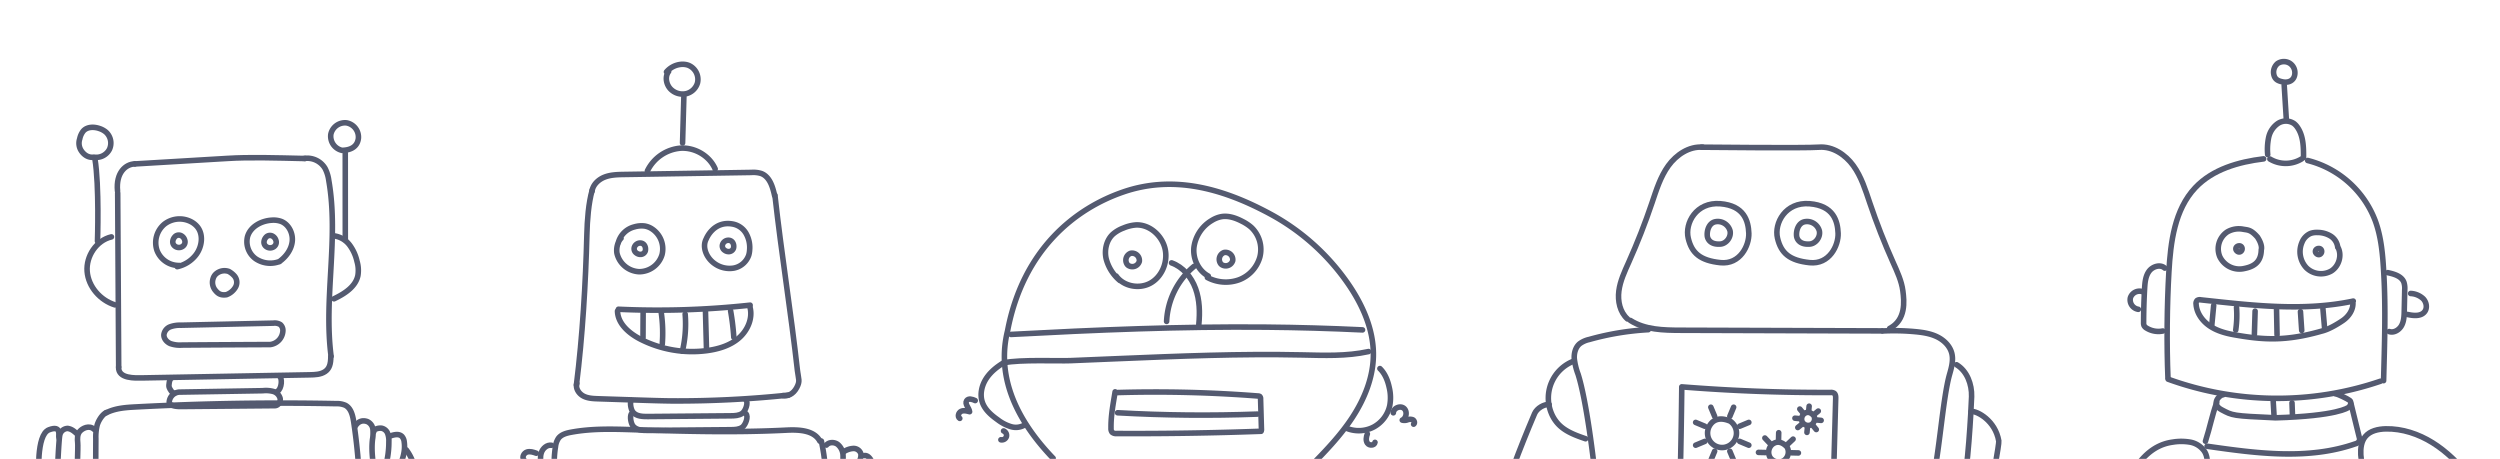 <svg xmlns="http://www.w3.org/2000/svg" xmlns:xlink="http://www.w3.org/1999/xlink" width="1351" height="248" viewBox="0 0 1351 248">
  <defs>
    <clipPath id="clip-path">
      <rect id="Rectangle_2035" data-name="Rectangle 2035" width="1351" height="248" transform="translate(10 506)" fill="#fabe2b"/>
    </clipPath>
  </defs>
  <g id="Mask_Group_361" data-name="Mask Group 361" transform="translate(-10 -506)" opacity="0.877" clip-path="url(#clip-path)">
    <g id="Group_16923" data-name="Group 16923" transform="translate(-27 368.97)">
      <g id="Group_16917" data-name="Group 16917" transform="matrix(-0.799, -0.602, 0.602, -0.799, 713.647, 482.174)">
        <path id="Path_17166" data-name="Path 17166" d="M2.537,78.952C.945,90.857-.574,102.862.215,114.847s4.041,24.079,11.18,33.738c8.339,11.282,21.29,18.353,34.618,22.735a120.982,120.982,0,0,0,55.225,4.729c30.767-4.547,55.575-15.433,71.024-38.237s24.675-57.423,4.847-97.678C167.719,18.178,146.759,4.983,116.055,0" transform="translate(28.453 13.157)" fill="none" stroke="#3c435c" stroke-linecap="round" stroke-linejoin="round" stroke-miterlimit="10" stroke-width="3"/>
        <path id="Path_17167" data-name="Path 17167" d="M0,30.693l10.489,13.12a1.632,1.632,0,0,0,1.1.768,1.625,1.625,0,0,0,.88-.34A715.074,715.074,0,0,0,74.281,0" transform="translate(63.823 62.409)" fill="none" stroke="#3c435c" stroke-linecap="round" stroke-linejoin="round" stroke-miterlimit="10" stroke-width="3"/>
        <path id="Path_17168" data-name="Path 17168" d="M0,48.871Q30.3,24.277,61.59.941A3.235,3.235,0,0,1,63.962.028,3.187,3.187,0,0,1,65.715,1.4c4.163,5.347,6.907,11.046,10.068,17.04" transform="translate(63.563 43.519)" fill="none" stroke="#3c435c" stroke-linecap="round" stroke-linejoin="round" stroke-miterlimit="10" stroke-width="3"/>
        <path id="Path_17169" data-name="Path 17169" d="M0,44.864Q29.31,21.033,60.754,0" transform="translate(70.737 53.735)" fill="none" stroke="#3c435c" stroke-linecap="round" stroke-miterlimit="10" stroke-width="3"/>
        <path id="Path_17170" data-name="Path 17170" d="M12.38,0A17.349,17.349,0,0,0,1.519,9.343,17.35,17.35,0,0,0,1.578,23.67a23.507,23.507,0,0,0,6.056,7.619c2.927,2.547,6.388,4.679,10.237,5.176" transform="translate(14.794 121.603)" fill="none" stroke="#3c435c" stroke-linecap="round" stroke-linejoin="round" stroke-miterlimit="10" stroke-width="3"/>
        <path id="Path_17171" data-name="Path 17171" d="M12.5.246c1.455,2.1-.527,5.463-3.078,5.366S5.109,2.277,6.264,0A4.772,4.772,0,0,0,4.09,1.85,4.048,4.048,0,0,1,1.832,3.564C.878,3.73-.256,2.856.051,1.939" transform="translate(0 143.109)" fill="none" stroke="#3c435c" stroke-linecap="round" stroke-linejoin="round" stroke-miterlimit="10" stroke-width="3"/>
        <path id="Path_17172" data-name="Path 17172" d="M.2,2.918C-.669,1.392,1.486-.433,3.161.092s2.591,2.314,3.085,4" transform="translate(10.608 121.718)" fill="none" stroke="#3c435c" stroke-linecap="round" stroke-linejoin="round" stroke-miterlimit="10" stroke-width="3"/>
        <path id="Path_17173" data-name="Path 17173" d="M0,7.024A9.173,9.173,0,0,1,5.477,1.371,22.308,22.308,0,0,1,13.463.024C17.681-.1,22.146.178,25.669,2.5c3.779,2.49,5.854,7.047,6.166,11.563s-.943,9.007-2.676,13.188" transform="translate(167.444 11.729)" fill="none" stroke="#3c435c" stroke-linecap="round" stroke-linejoin="round" stroke-miterlimit="10" stroke-width="3"/>
        <path id="Path_17174" data-name="Path 17174" d="M1.479,0A2.591,2.591,0,0,0,.138,3.148,2.59,2.59,0,0,0,3.2,4.681" transform="translate(171.555 4.149)" fill="none" stroke="#3c435c" stroke-linecap="round" stroke-linejoin="round" stroke-miterlimit="10" stroke-width="3"/>
        <path id="Path_17175" data-name="Path 17175" d="M2.058.009C3.625-.161,4.528,2.056,3.8,3.453S1.472,5.523,0,6.091C1.527,7.616,4.767,7.758,4.854,9.914c.068,1.678-2,2.485-3.65,2.8" transform="translate(195.669 0)" fill="none" stroke="#3c435c" stroke-linecap="round" stroke-linejoin="round" stroke-miterlimit="10" stroke-width="3"/>
        <path id="Path_17176" data-name="Path 17176" d="M0,123.173c7.887-9.2,18-16.161,27.835-23.244,27-19.442,52.734-40.564,78.451-61.669l19.42-15.939c4.964-4.073,22.3-16,27.766-22.322" transform="translate(43.104 38.546)" fill="none" stroke="#3c435c" stroke-linecap="round" stroke-linejoin="round" stroke-miterlimit="10" stroke-width="3"/>
        <path id="Path_17177" data-name="Path 17177" d="M0,116.242q21.588-14.706,42.6-30.235C79.537,58.711,115.061,29.56,150.209,0" transform="translate(52.743 52.868)" fill="none" stroke="#3c435c" stroke-linecap="round" stroke-linejoin="round" stroke-miterlimit="10" stroke-width="3"/>
        <path id="Path_17178" data-name="Path 17178" d="M0,0C3.434,5.575,7.59,10.865,13.076,14.441S25.552,19.69,31.8,17.732" transform="translate(125.124 118.217)" fill="none" stroke="#3c435c" stroke-linecap="round" stroke-linejoin="round" stroke-miterlimit="10" stroke-width="3"/>
        <path id="Path_17179" data-name="Path 17179" d="M0,0A41.119,41.119,0,0,1,6.06,32.639" transform="translate(140.033 109.09)" fill="none" stroke="#3c435c" stroke-linecap="round" stroke-miterlimit="10" stroke-width="3"/>
        <path id="Path_17180" data-name="Path 17180" d="M17.261,0a21.125,21.125,0,0,0-14.3,9.157A18.473,18.473,0,0,0,1.279,25.892,16.43,16.43,0,0,0,14.569,35.9a22.968,22.968,0,0,0,5.841-.339c3.893-.642,7.9-1.891,10.6-4.765a15.044,15.044,0,0,0,2.881-4.711A19.912,19.912,0,0,0,32.811,8.528C29.645,3.334,23.38.015,17.364.916" transform="translate(119.437 141.286)" fill="none" stroke="#3c435c" stroke-linecap="round" stroke-linejoin="round" stroke-miterlimit="10" stroke-width="3"/>
        <path id="Path_17181" data-name="Path 17181" d="M18.4.723C11.818-1.366,4.1,2.5,1.291,8.8S.439,23.026,5.454,27.768C11.041,33.051,20.6,34.092,26.5,29.161a21.028,21.028,0,0,0,4.338-5.343A18.2,18.2,0,0,0,33.4,17.683C34.234,13,32.007,8.108,28.413,5a22.79,22.79,0,0,0-13.1-5" transform="translate(158.154 111.54)" fill="none" stroke="#3c435c" stroke-linecap="round" stroke-linejoin="round" stroke-miterlimit="10" stroke-width="3"/>
        <path id="Path_17182" data-name="Path 17182" d="M3.824,0A3.942,3.942,0,0,0,.3,5.341a3.941,3.941,0,0,0,6.362.671A3.942,3.942,0,0,0,4.328.055" transform="translate(171.011 120.769)" fill="none" stroke="#3c435c" stroke-linecap="round" stroke-linejoin="round" stroke-miterlimit="10" stroke-width="3"/>
        <path id="Path_17295" data-name="Path 17295" d="M3.824,0A3.942,3.942,0,0,0,.3,5.341a3.941,3.941,0,0,0,6.362.671A3.942,3.942,0,0,0,4.328.055" transform="translate(130.975 151.472)" fill="none" stroke="#3c435c" stroke-linecap="round" stroke-linejoin="round" stroke-miterlimit="10" stroke-width="3"/>
      </g>
      <g id="Group_16919" data-name="Group 16919" transform="matrix(-0.914, 0.407, -0.407, -0.914, 303.008, 371.811)">
        <path id="Path_17196" data-name="Path 17196" d="M0,9.566C4.541,11.425,11.269,9.4,14.427,0" transform="translate(116.957 202.483)" fill="none" stroke="#3c435c" stroke-linecap="round" stroke-linejoin="round" stroke-miterlimit="10" stroke-width="3"/>
        <g id="Group_16918" data-name="Group 16918" transform="translate(0 0)">
          <path id="Path_17184" data-name="Path 17184" d="M20.057,0C13.839.166,6.821,1.152,3.172,6.19A17.237,17.237,0,0,0,.477,13.415a23.192,23.192,0,0,0,.071,9.693A12.639,12.639,0,0,0,6,30.911" transform="translate(28.215 101.706)" fill="none" stroke="#3c435c" stroke-linecap="round" stroke-linejoin="round" stroke-miterlimit="10" stroke-width="3"/>
          <path id="Path_17185" data-name="Path 17185" d="M11.731,1.129C7.472-.7,3.413-.557,1.006,3.4A7.815,7.815,0,0,0,3.4,13.66a7.815,7.815,0,0,0,10.3-2.183A7.816,7.816,0,0,0,11.731,1.129" transform="translate(0 172.077)" fill="none" stroke="#3c435c" stroke-linecap="round" stroke-linejoin="round" stroke-miterlimit="10" stroke-width="3"/>
          <path id="Path_17186" data-name="Path 17186" d="M19.04,0,0,42.811" transform="translate(10.705 128.299)" fill="none" stroke="#3c435c" stroke-linecap="round" stroke-miterlimit="10" stroke-width="3"/>
          <path id="Path_17187" data-name="Path 17187" d="M9.719.346A7.816,7.816,0,0,0,.574,4.181a4.236,4.236,0,0,0-.212,3.8,5.814,5.814,0,0,0,3.12,2.244L49.614,29.543a15.57,15.57,0,0,0,5.553,1.55,5.291,5.291,0,0,0,4.89-2.517c.962-1.889.188-4.289-1.269-5.828a15.875,15.875,0,0,0-5.408-3.262C38.587,13.047,9.719.346,9.719.346" transform="translate(80.039 92.78)" fill="none" stroke="#3c435c" stroke-linecap="round" stroke-linejoin="round" stroke-miterlimit="10" stroke-width="3"/>
          <path id="Path_17188" data-name="Path 17188" d="M8.286,0A9.3,9.3,0,0,0,2.063,1.836,5.305,5.305,0,0,0,.343,7.773a11.389,11.389,0,0,0,1.721,3.2,6.919,6.919,0,0,0,7.1,1.48,5.438,5.438,0,0,0,2.115-1.48,6.73,6.73,0,0,0,1.625-6.108C12.349,2.74,11.618.923,8.286,0" transform="translate(92.13 127.351)" fill="none" stroke="#3c435c" stroke-linecap="round" stroke-linejoin="round" stroke-miterlimit="10" stroke-width="3"/>
          <path id="Path_17189" data-name="Path 17189" d="M12.47,0C8.069.856,3.795,3.236,1.522,7.1S-.556,16.389,2.638,19.536a12.287,12.287,0,0,0,4.3,2.591c5.243,2,11.911,1.522,15.541-2.759a11.359,11.359,0,0,0,.854-12.746A14.043,14.043,0,0,0,12.043.032" transform="translate(54.775 132.036)" fill="none" stroke="#3c435c" stroke-linecap="round" stroke-linejoin="round" stroke-miterlimit="10" stroke-width="3"/>
          <path id="Path_17190" data-name="Path 17190" d="M19,.373A17.365,17.365,0,0,0,7.236,2.056C2.378,4.679-1.162,10.434.355,15.742a11.1,11.1,0,0,0,1.8,3.551,13.408,13.408,0,0,0,13.9,4.848,13.024,13.024,0,0,0,9.358-11.29A12.666,12.666,0,0,0,17.67.466" transform="translate(99.562 151.637)" fill="none" stroke="#3c435c" stroke-linecap="round" stroke-linejoin="round" stroke-miterlimit="10" stroke-width="3"/>
          <path id="Path_17191" data-name="Path 17191" d="M0,34.313C8.14,35.9,16.819,30.391,19.576,22.569S19.44,5.494,13.226,0" transform="translate(144.49 146.846)" fill="none" stroke="#3c435c" stroke-linecap="round" stroke-linejoin="round" stroke-miterlimit="10" stroke-width="3"/>
          <path id="Path_17192" data-name="Path 17192" d="M0,41.277C3.794,26.83,16.855,0,16.855,0" transform="translate(135.451 182.104)" fill="none" stroke="#3c435c" stroke-linecap="round" stroke-miterlimit="10" stroke-width="3"/>
          <path id="Path_17193" data-name="Path 17193" d="M12.15,1.316a8.01,8.01,0,0,0-9.432.463A8.012,8.012,0,0,0,.679,11,10.568,10.568,0,0,0,3.012,14.12c2.246,2.154,5.582,3.679,8.457,2.487a9.613,9.613,0,0,0,3.614-3.117,7.389,7.389,0,0,0,1.855-6.412c-.512-2.724-2.113-5.033-4.789-5.762" transform="translate(123.478 223.034)" fill="none" stroke="#3c435c" stroke-linecap="round" stroke-linejoin="round" stroke-miterlimit="10" stroke-width="3"/>
          <path id="Path_17194" data-name="Path 17194" d="M38.356,0C29.261,30.384,8.554,56.476.868,87.246A19.9,19.9,0,0,0,.058,94a11.188,11.188,0,0,0,7.98,9.428" transform="translate(23.969 74.033)" fill="none" stroke="#3c435c" stroke-linecap="round" stroke-linejoin="round" stroke-miterlimit="10" stroke-width="3"/>
          <path id="Path_17195" data-name="Path 17195" d="M0,0C14.426,6.822,26.976,12.894,38.318,17.123,54.877,23.3,68.538,28.532,85.1,34.706" transform="translate(31.744 177.28)" fill="none" stroke="#3c435c" stroke-linecap="round" stroke-linejoin="round" stroke-miterlimit="10" stroke-width="3"/>
          <path id="Path_17197" data-name="Path 17197" d="M37.761,0,0,86.12" transform="translate(131.76 115.308)" fill="none" stroke="#3c435c" stroke-linecap="round" stroke-miterlimit="10" stroke-width="3"/>
          <path id="Path_17198" data-name="Path 17198" d="M0,6.327C1.7,2.566,3.4.6,6.191.115s5.585.645,8.2,1.75L97.434,37.028c3.986,1.688,12.394,4.965,9.638,10.636" transform="translate(62.501 67.631)" fill="none" stroke="#3c435c" stroke-linecap="round" stroke-linejoin="round" stroke-miterlimit="10" stroke-width="3"/>
          <path id="Path_17199" data-name="Path 17199" d="M4.449.266C2.771-.6.56.756.112,2.588a5.342,5.342,0,0,0,1.91,5.033,15.711,15.711,0,0,0,4.971,2.632L48.607,27.946a5.836,5.836,0,0,0,6.961-2.623c1.3-2.521-4.888-4.965-4.888-4.965L4.449.266" transform="translate(96.629 61.76)" fill="none" stroke="#3c435c" stroke-linecap="round" stroke-linejoin="round" stroke-miterlimit="10" stroke-width="3"/>
          <path id="Path_17200" data-name="Path 17200" d="M1.767,0c1.066.232,1.4,3.039,1.28,4.126S1.092,8.061,0,8.06" transform="translate(145.991 90.202)" fill="none" stroke="#3c435c" stroke-linecap="round" stroke-linejoin="round" stroke-miterlimit="10" stroke-width="3"/>
          <path id="Path_17201" data-name="Path 17201" d="M.332,7.275C-.979,5.631,1.828.321,4.645,0" transform="translate(91.927 68.451)" fill="none" stroke="#3c435c" stroke-linecap="round" stroke-miterlimit="10" stroke-width="3"/>
          <path id="Path_17202" data-name="Path 17202" d="M12.473,0A308.822,308.822,0,0,0,.926,33.94C0,37.3-.769,41.265,1.412,43.99a11.291,11.291,0,0,0,4.225,2.838Q54.57,69.8,105.083,89.176c5.133,1.969,10.466,3.941,15.955,3.629" transform="translate(64.671 2.693)" fill="none" stroke="#3c435c" stroke-linecap="round" stroke-linejoin="round" stroke-miterlimit="10" stroke-width="3"/>
          <path id="Path_17203" data-name="Path 17203" d="M0,23.712C2.473,23.6,5.642,21.394,7.236,19.5a27,27,0,0,0,3.65-6.441L16.777,0" transform="translate(185.662 71.894)" fill="none" stroke="#3c435c" stroke-linecap="round" stroke-linejoin="round" stroke-miterlimit="10" stroke-width="3"/>
          <path id="Path_17204" data-name="Path 17204" d="M0,19.4c1.384,3.4,5.634,3.1,7.559,2.152s2.836-3.147,3.506-5.185c.828-2.52,6.71-13.777,7.286-16.366" transform="translate(195.311 70.571)" fill="none" stroke="#3c435c" stroke-linecap="round" stroke-linejoin="round" stroke-miterlimit="10" stroke-width="3"/>
          <path id="Path_17205" data-name="Path 17205" d="M0,15.653c.994,2.411,1.874,3.6,3.3,4.514a4.452,4.452,0,0,0,5.446-1.683c.959-1.173,9.1-17,9.4-18.484" transform="translate(204.856 76.082)" fill="none" stroke="#3c435c" stroke-linecap="round" stroke-linejoin="round" stroke-miterlimit="10" stroke-width="3"/>
          <path id="Path_17206" data-name="Path 17206" d="M1.27,15.684C1.381,16.845-3.2,21.5,4.4,21.942S19.588.962,20.247,0" transform="translate(213.274 77.749)" fill="none" stroke="#3c435c" stroke-linecap="round" stroke-linejoin="round" stroke-miterlimit="10" stroke-width="3"/>
          <path id="Path_17207" data-name="Path 17207" d="M8.663,30.768C5.153,33.3,2.786,32,1.392,30.768A5.178,5.178,0,0,1,.22,25.595,20.881,20.881,0,0,1,2.7,20.611C6.365,14.306,8.094,7.095,9.777,0" transform="translate(57.536 3.151)" fill="none" stroke="#3c435c" stroke-linecap="round" stroke-linejoin="round" stroke-miterlimit="10" stroke-width="3"/>
          <path id="Path_17208" data-name="Path 17208" d="M6.481,24.076c-.647,1.376-3.347.8-4.637,0A4.464,4.464,0,0,1,0,20.13a11.513,11.513,0,0,1,1.262-4.35A48.2,48.2,0,0,1,12.421,0" transform="translate(51.37 3.306)" fill="none" stroke="#3c435c" stroke-linecap="round" stroke-linejoin="round" stroke-miterlimit="10" stroke-width="3"/>
          <path id="Path_17209" data-name="Path 17209" d="M6.15,21.675c-2.308-.153-5.09-.637-5.923-2.794a5.2,5.2,0,0,1,.094-3.265C2.248,8.857,8.2,4.147,13.878,0" transform="translate(44.768 0)" fill="none" stroke="#3c435c" stroke-linecap="round" stroke-linejoin="round" stroke-miterlimit="10" stroke-width="3"/>
          <path id="Path_17210" data-name="Path 17210" d="M.635,11.066A24.124,24.124,0,0,1,.652,0" transform="translate(45.166 0.206)" fill="none" stroke="#3c435c" stroke-linecap="round" stroke-miterlimit="10" stroke-width="3"/>
          <path id="Path_17302" data-name="Path 17302" d="M2.554.028A2.964,2.964,0,0,0,.028,2.794a3.8,3.8,0,0,0,.82,2.9,2.9,2.9,0,0,0,2.783.97,3.476,3.476,0,0,0,.739-.281A4.2,4.2,0,0,0,6.2,4.7a2.87,2.87,0,0,0,.2-2.431A3.554,3.554,0,0,0,2.554.028" transform="translate(64.06 140.557)" fill="none" stroke="#3c435c" stroke-linecap="round" stroke-linejoin="round" stroke-miterlimit="10" stroke-width="3"/>
          <path id="Path_17303" data-name="Path 17303" d="M2.554.028A2.964,2.964,0,0,0,.028,2.794a3.8,3.8,0,0,0,.82,2.9,2.9,2.9,0,0,0,2.783.97,3.476,3.476,0,0,0,.739-.281A4.2,4.2,0,0,0,6.2,4.7a2.87,2.87,0,0,0,.2-2.431A3.554,3.554,0,0,0,2.554.028" transform="translate(108.992 160.774)" fill="none" stroke="#3c435c" stroke-linecap="round" stroke-linejoin="round" stroke-miterlimit="10" stroke-width="3"/>
        </g>
      </g>
      <g id="Group_16920" data-name="Group 16920" transform="matrix(0.174, 0.985, -0.985, 0.174, 1329.666, 159.901)">
        <path id="Path_17211" data-name="Path 17211" d="M7.632.231a6.107,6.107,0,0,0-6.2,1.819,6.1,6.1,0,0,0-.9,6.4,6.149,6.149,0,0,0,4.811,3.023c3.439.193,4.523-1.8,5.373-3.878,1.332-3.261.324-6.453-3.08-7.365" transform="translate(0 54.448)" fill="none" stroke="#3c435c" stroke-linecap="round" stroke-linejoin="round" stroke-miterlimit="10" stroke-width="3"/>
        <path id="Path_17212" data-name="Path 17212" d="M0,0,17.868,2.017" transform="translate(12.709 61.418)" fill="none" stroke="#3c435c" stroke-linecap="round" stroke-miterlimit="10" stroke-width="3"/>
        <path id="Path_17213" data-name="Path 17213" d="M21.2,1.082C15.6.064,9.582-.905,4.433,1.505a8.752,8.752,0,0,0-2.32,1.512A7.811,7.811,0,0,0,.658,11.578a12.38,12.38,0,0,0,6.57,6.183,31.309,31.309,0,0,0,8.964,2.1" transform="translate(31.828 56.851)" fill="none" stroke="#3c435c" stroke-linecap="round" stroke-linejoin="round" stroke-miterlimit="10" stroke-width="3"/>
        <path id="Path_17214" data-name="Path 17214" d="M2.977,0A16.561,16.561,0,0,1,0,16.787" transform="translate(50.6 59.167)" fill="none" stroke="#3c435c" stroke-linecap="round" stroke-miterlimit="10" stroke-width="3"/>
        <path id="Path_17215" data-name="Path 17215" d="M124.254,11.507C105.11,7.614,86.371,3.6,66.972,1.3,57.47.167,47.8-.767,38.379.928A52.9,52.9,0,0,0,0,31.192" transform="translate(54.946 24.787)" fill="none" stroke="#3c435c" stroke-linecap="round" stroke-linejoin="round" stroke-miterlimit="10" stroke-width="3"/>
        <path id="Path_17216" data-name="Path 17216" d="M.171,0c-.752,13.608.766,28.113,8.9,39.05,9.709,13.059,26.572,18.265,42.408,22,17.7,4.177,38.2,7.99,56.214,10.44" transform="translate(49.756 79.276)" fill="none" stroke="#3c435c" stroke-linecap="round" stroke-linejoin="round" stroke-miterlimit="10" stroke-width="3"/>
        <path id="Path_17217" data-name="Path 17217" d="M21.034,0A172.844,172.844,0,0,1,0,112.764" transform="translate(158.182 38.013)" fill="none" stroke="#3c435c" stroke-linecap="round" stroke-miterlimit="10" stroke-width="3"/>
        <path id="Path_17218" data-name="Path 17218" d="M10.106,7.336c.326-1.369,3.782-5.971,4.811-6.93S17.7.336,18.45,1.53c.2.324,3.64,6.882-1.245,39.907-5.149,23.012-5.16,22.592-9.416,28.049S-.442,68.678.04,67.247" transform="translate(171.613 55.797)" fill="none" stroke="#3c435c" stroke-linecap="round" stroke-linejoin="round" stroke-miterlimit="10" stroke-width="3"/>
        <path id="Path_17219" data-name="Path 17219" d="M0,0,8.1.954" transform="translate(179.819 96.965)" fill="none" stroke="#3c435c" stroke-linecap="round" stroke-miterlimit="10" stroke-width="3"/>
        <path id="Path_17220" data-name="Path 17220" d="M0,0,7.108.98" transform="translate(182.429 87.114)" fill="none" stroke="#3c435c" stroke-linecap="round" stroke-miterlimit="10" stroke-width="3"/>
        <path id="Path_17221" data-name="Path 17221" d="M0,1.216,18.154.032a3.453,3.453,0,0,1,2.239.349,3.4,3.4,0,0,1,1.093,2.37C25.8,29.368,17.262,56.2,8.829,81.817" transform="translate(188.679 54.551)" fill="none" stroke="#3c435c" stroke-linecap="round" stroke-linejoin="round" stroke-miterlimit="10" stroke-width="3"/>
        <path id="Path_17222" data-name="Path 17222" d="M0,0C6.934,3.925,12.212,5.768,19.592,9.649" transform="translate(175.097 127.116)" fill="none" stroke="#3c435c" stroke-linecap="round" stroke-linejoin="round" stroke-miterlimit="10" stroke-width="3"/>
        <path id="Path_17223" data-name="Path 17223" d="M29.478,55.672C28.664,49.5-.9,39.468.021,16.746a28.567,28.567,0,0,1,1.664-9.34A11.791,11.791,0,0,1,8.023.647C11.77-.793,15.985.41,19.7,1.927" transform="translate(192.067 137.564)" fill="none" stroke="#3c435c" stroke-linecap="round" stroke-linejoin="round" stroke-miterlimit="10" stroke-width="3"/>
        <path id="Path_17224" data-name="Path 17224" d="M33.16,0C25.37,4.287,17.984,9.477,12.048,16.1S1.672,30.854.306,39.64c-.629,4.043-.467,8.58,2.206,11.68,2.253,2.612,5.83,3.651,9.254,4.074,6.644.82,15.3-1.31,21.395-4.074" transform="translate(204.758 0)" fill="none" stroke="#3c435c" stroke-linecap="round" stroke-linejoin="round" stroke-miterlimit="10" stroke-width="3"/>
        <path id="Path_17225" data-name="Path 17225" d="M1.7,0C-.856,2.018-.322,6.313,1.93,8.66s5.587,3.238,8.754,3.984q8.951,2.108,18.008,3.727a3.951,3.951,0,0,0,1.623.061,3.428,3.428,0,0,0,1.654-1.172A12.233,12.233,0,0,0,35,6.956" transform="translate(97.048 142.143)" fill="none" stroke="#3c435c" stroke-linecap="round" stroke-linejoin="round" stroke-miterlimit="10" stroke-width="3"/>
        <path id="Path_17226" data-name="Path 17226" d="M.81,0A5.174,5.174,0,0,0,2.733,7.317,5.175,5.175,0,0,0,9.627,4.2" transform="translate(108.574 155.899)" fill="none" stroke="#3c435c" stroke-linecap="round" stroke-linejoin="round" stroke-miterlimit="10" stroke-width="3"/>
        <path id="Path_17227" data-name="Path 17227" d="M0,7.795C1.321,4.518,3.154.8,6.621.112A10.719,10.719,0,0,1,10.77.388L21.854,2.6c2.657.531,5.423,1.11,7.553,2.786s3.381,4.8,2.072,7.177" transform="translate(122.137 16.141)" fill="none" stroke="#3c435c" stroke-linecap="round" stroke-linejoin="round" stroke-miterlimit="10" stroke-width="3"/>
        <path id="Path_17228" data-name="Path 17228" d="M0,7.189A10.572,10.572,0,0,1,3.993,1.011c2.095-1.377,5.18-1.434,6.924.367,2.359,2.435,1.21,6.442-.09,9.573" transform="translate(135.375 6.508)" fill="none" stroke="#3c435c" stroke-linecap="round" stroke-linejoin="round" stroke-miterlimit="10" stroke-width="3"/>
        <path id="Path_17229" data-name="Path 17229" d="M10.092.524A8.254,8.254,0,0,0,3.365,3.309,13.58,13.58,0,0,0,.235,10.07a9.773,9.773,0,0,0-.1,3.708A8.77,8.77,0,0,0,4.11,19.121a12.693,12.693,0,0,0,13.842.053A11.232,11.232,0,0,0,22.064,6.209C20.242,1.664,14.7-1.115,10.05.43" transform="translate(93.896 47.633)" fill="none" stroke="#3c435c" stroke-linecap="round" stroke-linejoin="round" stroke-miterlimit="10" stroke-width="3"/>
        <path id="Path_17230" data-name="Path 17230" d="M13.416.382S11.329-.9,6.326,1.238C1.762,4.014,1.716,5.651.842,8.05a12.441,12.441,0,0,0-.085,8.758,11.007,11.007,0,0,0,12.465,6.308,11.765,11.765,0,0,0,8.62-11.2C21.824,6.837,20.729,1.791,13.416.382" transform="translate(84.625 88.68)" fill="none" stroke="#3c435c" stroke-linecap="round" stroke-linejoin="round" stroke-miterlimit="10" stroke-width="3"/>
        <path id="Path_17231" data-name="Path 17231" d="M15.2,0c.947,27.555-7.3,54.488-14.977,80.969A2.618,2.618,0,0,0,.2,83a2.38,2.38,0,0,0,1.876.9c4.678.532,9.37-1.688,12.692-5.025s5.44-7.682,7.068-12.1c5.6-15.221,8.476-27.078,6.366-47.2-.241-3.816-2.022-8.571-3.579-12.065S20.046.958,16.269.355" transform="translate(118.825 44.964)" fill="none" stroke="#3c435c" stroke-linecap="round" stroke-linejoin="round" stroke-miterlimit="10" stroke-width="3"/>
        <path id="Path_17232" data-name="Path 17232" d="M0,0A56.379,56.379,0,0,1,11.88,2.527" transform="translate(126.472 107.673)" fill="none" stroke="#3c435c" stroke-linecap="round" stroke-miterlimit="10" stroke-width="3"/>
        <path id="Path_17233" data-name="Path 17233" d="M0,0,12.362,2.582" transform="translate(130.144 98.12)" fill="none" stroke="#3c435c" stroke-linecap="round" stroke-miterlimit="10" stroke-width="3"/>
        <path id="Path_17234" data-name="Path 17234" d="M0,0,14.706,2.3" transform="translate(130.11 86.38)" fill="none" stroke="#3c435c" stroke-linecap="round" stroke-miterlimit="10" stroke-width="3"/>
        <path id="Path_17235" data-name="Path 17235" d="M0,0,10.121,1.1" transform="translate(134.696 74.042)" fill="none" stroke="#3c435c" stroke-linecap="round" stroke-miterlimit="10" stroke-width="3"/>
        <path id="Path_17236" data-name="Path 17236" d="M0,0,10.658.957" transform="translate(135.188 61.814)" fill="none" stroke="#3c435c" stroke-linecap="round" stroke-miterlimit="10" stroke-width="3"/>
        <path id="Path_17237" data-name="Path 17237" d="M0,0,10.331,2.865" transform="translate(123.281 119.64)" fill="none" stroke="#3c435c" stroke-linecap="round" stroke-miterlimit="10" stroke-width="3"/>
        <path id="Path_17304" data-name="Path 17304" d="M1.285.014A1.491,1.491,0,0,0,.014,1.405,1.911,1.911,0,0,0,.426,2.863a1.457,1.457,0,0,0,1.4.488A1.737,1.737,0,0,0,2.2,3.21a2.112,2.112,0,0,0,.921-.844,1.444,1.444,0,0,0,.1-1.223A1.788,1.788,0,0,0,1.285.014" transform="translate(102.771 57.069)" fill="none" stroke="#3c435c" stroke-linecap="round" stroke-linejoin="round" stroke-miterlimit="10" stroke-width="3"/>
        <path id="Path_17305" data-name="Path 17305" d="M1.285.014A1.491,1.491,0,0,0,.014,1.405,1.911,1.911,0,0,0,.426,2.863a1.457,1.457,0,0,0,1.4.488A1.737,1.737,0,0,0,2.2,3.21a2.112,2.112,0,0,0,.921-.844,1.444,1.444,0,0,0,.1-1.223A1.788,1.788,0,0,0,1.285.014" transform="translate(93.892 99.146)" fill="none" stroke="#3c435c" stroke-linecap="round" stroke-linejoin="round" stroke-miterlimit="10" stroke-width="3"/>
      </g>
      <g id="Group_16921" data-name="Group 16921" transform="translate(851.101 216.526)">
        <path id="Path_17238" data-name="Path 17238" d="M292.869,542.841c-12.992-1.047-19.258,10.477-17.328,18.635s6.6,12.064,17.328,13.206,15.651-9.318,15.411-15.862S305.861,543.888,292.869,542.841Z" transform="translate(-177.321 -512.244)" fill="none" stroke="#3c435c" stroke-linecap="round" stroke-linejoin="round" stroke-miterlimit="10" stroke-width="3"/>
        <path id="Path_17239" data-name="Path 17239" d="M285.5,560.032s.36,4.6,6.633,4.3c3.5.078,6.406-3.746,5.655-7.165a6.907,6.907,0,0,0-8.08-4.888c-3.411.786-4.554,4.985-4.208,7.758" transform="translate(-176.967 -511.921)" fill="none" stroke="#3c435c" stroke-linecap="round" stroke-linejoin="round" stroke-miterlimit="10" stroke-width="3"/>
        <path id="Path_17240" data-name="Path 17240" d="M280.619,513.312c-7.324-.58-14.258,4.046-18.564,10s-6.51,13.124-8.861,20.086q-5.517,16.348-12.574,32.122c-2.24,5.005-4.623,10.059-5.324,15.5s.572,11.451,4.658,15.107" transform="translate(-174.567 -513.263)" fill="none" stroke="#3c435c" stroke-linecap="round" stroke-linejoin="round" stroke-miterlimit="10" stroke-width="3"/>
        <path id="Path_17241" data-name="Path 17241" d="M241.283,603.8c7.918,5.095,17.915,5.287,27.33,5.316l108.572.339" transform="translate(-174.354 -510.137)" fill="none" stroke="#3c435c" stroke-linecap="round" stroke-linejoin="round" stroke-miterlimit="10" stroke-width="3"/>
        <path id="Path_17242" data-name="Path 17242" d="M251.99,608.63a147.1,147.1,0,0,0-32,5.327,13.338,13.338,0,0,0-5.08,2.286c-2.243,1.886-3.076,5.036-2.91,7.962a35.029,35.029,0,0,0,2.07,8.518c4.438,13.96,8.484,46.09,9.811,60.678" transform="translate(-175.365 -509.971)" fill="none" stroke="#3c435c" stroke-linecap="round" stroke-linejoin="round" stroke-miterlimit="10" stroke-width="3"/>
        <path id="Path_17243" data-name="Path 17243" d="M212.056,625.106A21.382,21.382,0,0,0,200.124,653.3a19.372,19.372,0,0,0,3.766,5.841c3.859,4.063,9.371,6.031,14.666,7.863" transform="translate(-175.831 -509.402)" fill="none" stroke="#3c435c" stroke-linecap="round" stroke-linejoin="round" stroke-miterlimit="10" stroke-width="3"/>
        <path id="Path_17244" data-name="Path 17244" d="M206.806,647.743c-2.655-.292-6.577,1.952-7.866,4.885s-17.214,40.777-14.981,42.24" transform="translate(-183.745 -508.621)" fill="none" stroke="#3c435c" stroke-linecap="round" stroke-linejoin="round" stroke-miterlimit="10" stroke-width="3"/>
        <path id="Path_17245" data-name="Path 17245" d="M373.108,609.318a123.228,123.228,0,0,1,17.39.357c4.1.375,8.262.979,11.971,2.765s6.954,4.932,7.97,8.923c.949,3.725-.112,7.635-1.167,11.332-3.809,13.341-5.737,45.3-9.546,58.645" transform="translate(-169.803 -509.952)" fill="none" stroke="#3c435c" stroke-linecap="round" stroke-linejoin="round" stroke-miterlimit="10" stroke-width="3"/>
        <path id="Path_17246" data-name="Path 17246" d="M411.69,626.945c5.714,3.428,8.325,10.579,8.132,17.238s-2.172,42.027-4.656,48.209" transform="translate(-168.471 -509.338)" fill="none" stroke="#3c435c" stroke-linecap="round" stroke-linejoin="round" stroke-miterlimit="10" stroke-width="3"/>
        <path id="Path_17247" data-name="Path 17247" d="M419.346,651.335c3.212-.257,13.035,4.948,14.9,15.963.275,1.608-3.725,22.846-3.782,23.284" transform="translate(-168.207 -508.494)" fill="none" stroke="#3c435c" stroke-linecap="round" stroke-miterlimit="10" stroke-width="3"/>
        <path id="Path_17248" data-name="Path 17248" d="M267.316,688.233q.6-24.861.871-49.73,40.121,3.2,80.414,3.039a3.2,3.2,0,0,1,1.88.381c.853.6.91,1.819.881,2.86q-.569,20.8-1.14,41.595" transform="translate(-173.455 -508.939)" fill="none" stroke="#3c435c" stroke-linecap="round" stroke-linejoin="round" stroke-miterlimit="10" stroke-width="3"/>
        <path id="Path_17296" data-name="Path 17296" d="M292.869,542.841c-12.992-1.047-19.258,10.477-17.328,18.635s6.6,12.064,17.328,13.206,15.651-9.318,15.411-15.862S305.861,543.888,292.869,542.841Z" transform="translate(-129.068 -512.244)" fill="none" stroke="#3c435c" stroke-linecap="round" stroke-linejoin="round" stroke-miterlimit="10" stroke-width="3"/>
        <path id="Path_17297" data-name="Path 17297" d="M285.5,560.032s.36,4.6,6.633,4.3c3.5.078,6.406-3.746,5.655-7.165a6.907,6.907,0,0,0-8.08-4.888c-3.411.786-4.554,4.985-4.208,7.758" transform="translate(-128.715 -511.921)" fill="none" stroke="#3c435c" stroke-linecap="round" stroke-linejoin="round" stroke-miterlimit="10" stroke-width="3"/>
        <path id="Path_17298" data-name="Path 17298" d="M275.391,611.266c8.933-4.653,7.865-14.81,7.164-20.249s-3.084-10.492-5.324-15.5q-7.047-15.749-12.574-32.122c-2.35-6.962-4.555-14.133-8.861-20.086s-11.24-10.581-18.565-10-63.475,0-63.475,0" transform="translate(-68.337 -513.263)" fill="none" stroke="#3c435c" stroke-linecap="round" stroke-linejoin="round" stroke-miterlimit="10" stroke-width="3"/>
        <g id="Group_8371" data-name="Group 8371" transform="translate(102.225 140.563)">
          <path id="Path_17257" data-name="Path 17257" d="M298.061,643.186l2.066,4.947" transform="translate(-289.853 -643.186)" fill="none" stroke="#3c435c" stroke-linecap="round" stroke-miterlimit="10" stroke-width="3"/>
          <path id="Path_17307" data-name="Path 17307" d="M298.061,643.186l2.066,4.947" transform="translate(-279.593 -619.392)" fill="none" stroke="#3c435c" stroke-linecap="round" stroke-miterlimit="10" stroke-width="3"/>
          <path id="Path_17306" data-name="Path 17306" d="M288.94,367.216c-4.422-1.894-8.636-1.75-11.135,2.36a7.813,7.813,0,1,0,11.135-2.36" transform="translate(-270.224 -359.652)" fill="none" stroke="#3c435c" stroke-linecap="round" stroke-linejoin="round" stroke-miterlimit="10" stroke-width="3"/>
          <path id="Path_17308" data-name="Path 17308" d="M300.127,643.186l-2.066,4.947" transform="translate(-279.593 -643.186)" fill="none" stroke="#3c435c" stroke-linecap="round" stroke-miterlimit="10" stroke-width="3"/>
          <path id="Path_17309" data-name="Path 17309" d="M300.127,643.186l-2.066,4.947" transform="translate(-289.854 -619.392)" fill="none" stroke="#3c435c" stroke-linecap="round" stroke-miterlimit="10" stroke-width="3"/>
          <path id="Path_17310" data-name="Path 17310" d="M0,0,2.066,4.947" transform="translate(0 20.534) rotate(-90)" fill="none" stroke="#3c435c" stroke-linecap="round" stroke-miterlimit="10" stroke-width="3"/>
          <path id="Path_17311" data-name="Path 17311" d="M0,0,2.066,4.947" transform="translate(23.794 10.274) rotate(-90)" fill="none" stroke="#3c435c" stroke-linecap="round" stroke-miterlimit="10" stroke-width="3"/>
          <path id="Path_17312" data-name="Path 17312" d="M2.066,0,0,4.947" transform="translate(0 10.274) rotate(-90)" fill="none" stroke="#3c435c" stroke-linecap="round" stroke-miterlimit="10" stroke-width="3"/>
          <path id="Path_17313" data-name="Path 17313" d="M2.066,0,0,4.947" transform="translate(23.794 20.534) rotate(-90)" fill="none" stroke="#3c435c" stroke-linecap="round" stroke-miterlimit="10" stroke-width="3"/>
        </g>
        <g id="Group_8372" data-name="Group 8372" transform="matrix(0.883, 0.469, -0.469, 0.883, 160.262, 138.261)">
          <path id="Path_17257-2" data-name="Path 17257" d="M0,0,.939,2.248" transform="translate(3.73 0)" fill="none" stroke="#3c435c" stroke-linecap="round" stroke-miterlimit="10" stroke-width="3"/>
          <path id="Path_17307-2" data-name="Path 17307" d="M0,0,.939,2.248" transform="translate(8.393 10.813)" fill="none" stroke="#3c435c" stroke-linecap="round" stroke-miterlimit="10" stroke-width="3"/>
          <path id="Path_17306-2" data-name="Path 17306" d="M5.535.533C3.525-.328,1.61-.263.475,1.6A3.687,3.687,0,0,0,1.6,6.445a3.687,3.687,0,0,0,4.862-1.03A3.687,3.687,0,0,0,5.535.533" transform="translate(2.971 2.905)" fill="none" stroke="#3c435c" stroke-linecap="round" stroke-linejoin="round" stroke-miterlimit="10" stroke-width="3"/>
          <path id="Path_17308-2" data-name="Path 17308" d="M.939,0,0,2.248" transform="translate(8.393 0)" fill="none" stroke="#3c435c" stroke-linecap="round" stroke-miterlimit="10" stroke-width="3"/>
          <path id="Path_17309-2" data-name="Path 17309" d="M.939,0,0,2.248" transform="translate(3.73 10.813)" fill="none" stroke="#3c435c" stroke-linecap="round" stroke-miterlimit="10" stroke-width="3"/>
          <path id="Path_17310-2" data-name="Path 17310" d="M0,0,.939,2.248" transform="translate(0 9.332) rotate(-90)" fill="none" stroke="#3c435c" stroke-linecap="round" stroke-miterlimit="10" stroke-width="3"/>
          <path id="Path_17311-2" data-name="Path 17311" d="M0,0,.939,2.248" transform="translate(10.813 4.669) rotate(-90)" fill="none" stroke="#3c435c" stroke-linecap="round" stroke-miterlimit="10" stroke-width="3"/>
          <path id="Path_17312-2" data-name="Path 17312" d="M.939,0,0,2.248" transform="translate(0 4.669) rotate(-90)" fill="none" stroke="#3c435c" stroke-linecap="round" stroke-miterlimit="10" stroke-width="3"/>
          <path id="Path_17313-2" data-name="Path 17313" d="M.939,0,0,2.248" transform="translate(10.813 9.332) rotate(-90)" fill="none" stroke="#3c435c" stroke-linecap="round" stroke-miterlimit="10" stroke-width="3"/>
        </g>
        <g id="Group_8373" data-name="Group 8373" transform="matrix(0.914, 0.407, -0.407, 0.914, 141.939, 152.035)">
          <path id="Path_17257-3" data-name="Path 17257" d="M0,0,1.425,3.412" transform="translate(5.66 0)" fill="none" stroke="#3c435c" stroke-linecap="round" stroke-miterlimit="10" stroke-width="3"/>
          <path id="Path_17307-3" data-name="Path 17307" d="M0,0,1.425,3.412" transform="translate(12.736 16.408)" fill="none" stroke="#3c435c" stroke-linecap="round" stroke-miterlimit="10" stroke-width="3"/>
          <path id="Path_17306-3" data-name="Path 17306" d="M8.4.808C5.35-.5,2.443-.4.72,2.436A5.6,5.6,0,0,0,2.434,9.779,5.6,5.6,0,0,0,9.811,8.216,5.6,5.6,0,0,0,8.4.808" transform="translate(4.508 4.408)" fill="none" stroke="#3c435c" stroke-linecap="round" stroke-linejoin="round" stroke-miterlimit="10" stroke-width="3"/>
          <path id="Path_17308-3" data-name="Path 17308" d="M1.425,0,0,3.412" transform="translate(12.736 0)" fill="none" stroke="#3c435c" stroke-linecap="round" stroke-miterlimit="10" stroke-width="3"/>
          <path id="Path_17309-3" data-name="Path 17309" d="M1.425,0,0,3.412" transform="translate(5.66 16.408)" fill="none" stroke="#3c435c" stroke-linecap="round" stroke-miterlimit="10" stroke-width="3"/>
          <path id="Path_17310-3" data-name="Path 17310" d="M0,0,1.425,3.412" transform="translate(0 14.16) rotate(-90)" fill="none" stroke="#3c435c" stroke-linecap="round" stroke-miterlimit="10" stroke-width="3"/>
          <path id="Path_17311-3" data-name="Path 17311" d="M0,0,1.425,3.412" transform="translate(16.408 7.085) rotate(-90)" fill="none" stroke="#3c435c" stroke-linecap="round" stroke-miterlimit="10" stroke-width="3"/>
          <path id="Path_17312-3" data-name="Path 17312" d="M1.425,0,0,3.412" transform="translate(0 7.085) rotate(-90)" fill="none" stroke="#3c435c" stroke-linecap="round" stroke-miterlimit="10" stroke-width="3"/>
          <path id="Path_17313-3" data-name="Path 17313" d="M1.425,0,0,3.412" transform="translate(16.408 14.16) rotate(-90)" fill="none" stroke="#3c435c" stroke-linecap="round" stroke-miterlimit="10" stroke-width="3"/>
        </g>
      </g>
      <g id="Group_16922" data-name="Group 16922" transform="translate(284.431 364.802) rotate(-60)">
        <path id="Path_17269" data-name="Path 17269" d="M4.089,0C1.424.667-.1,3.682,0,6.429s1.427,5.277,2.723,7.7q5.228,9.78,10.457,19.56c2.71,5.07,5.421,10.141,8.235,15.155a574.295,574.295,0,0,0,34.346,53.225" transform="translate(45.821 45.398)" fill="none" stroke="#3c435c" stroke-linecap="round" stroke-linejoin="round" stroke-miterlimit="10" stroke-width="3"/>
        <path id="Path_17270" data-name="Path 17270" d="M0,57.981C.822,60.363,3.339,62.33,7.416,62.2s4.364-1.436,8.067-4.215C41.073,39.163,65.965,18.817,91.555,0" transform="translate(100.019 87.235)" fill="none" stroke="#3c435c" stroke-linecap="round" stroke-linejoin="round" stroke-miterlimit="10" stroke-width="3"/>
        <path id="Path_17271" data-name="Path 17271" d="M0,45.28c24.552-10.362,49.889-23.059,73.3-35.8C79.826,5.927,88.306,1.775,95.525,0" transform="translate(49.149 0.33)" fill="none" stroke="#3c435c" stroke-linecap="round" stroke-linejoin="round" stroke-miterlimit="10" stroke-width="3"/>
        <path id="Path_17272" data-name="Path 17272" d="M0,.551C3.3-.771,7.183.426,9.951,2.656S14.6,8,16.432,11.055Q34.108,40.573,51.785,70.091a14.566,14.566,0,0,1,2.147,4.837c.837,4.788-3.083,8.963-6.675,12.24" transform="translate(144.086 0)" fill="none" stroke="#3c435c" stroke-linecap="round" stroke-linejoin="round" stroke-miterlimit="10" stroke-width="3"/>
        <path id="Path_17273" data-name="Path 17273" d="M0,.052A21.925,21.925,0,0,1,19.69,9.63c4.139,6.444,4.088,15.45-.485,21.593" transform="translate(168.523 20.937)" fill="none" stroke="#3c435c" stroke-linecap="round" stroke-linejoin="round" stroke-miterlimit="10" stroke-width="3"/>
        <path id="Path_17274" data-name="Path 17274" d="M0,11.856,21.941,0" transform="translate(191.068 18.043)" fill="none" stroke="#3c435c" stroke-linecap="round" stroke-miterlimit="10" stroke-width="3"/>
        <path id="Path_17275" data-name="Path 17275" d="M8.016.89C4.5.416,1.133,3.338.266,6.783a9.111,9.111,0,0,0,2.083,8.3,8.428,8.428,0,0,0,8.153,2.39,8.23,8.23,0,0,0,5.75-9.088,9.466,9.466,0,0,0-1.809-3.968A11.7,11.7,0,0,0,7.234,0" transform="translate(212.736 3.18)" fill="none" stroke="#3c435c" stroke-linecap="round" stroke-linejoin="round" stroke-miterlimit="10" stroke-width="3"/>
        <path id="Path_17276" data-name="Path 17276" d="M5.416,0C3.61.171.919,2.494.3,4.2c-.956,2.651.522,5.5,1.952,7.932Q13.63,31.45,25.005,50.77c1.1,1.867,2.31,3.839,4.268,4.77s6.856.108,7.35-2" transform="translate(51.342 75.341)" fill="none" stroke="#3c435c" stroke-linecap="round" stroke-linejoin="round" stroke-miterlimit="10" stroke-width="3"/>
        <path id="Path_17301" data-name="Path 17301" d="M5.416,0C3.61.171.919,2.494.3,4.2c-.956,2.651.522,5.5,1.952,7.932Q13.63,31.45,25.005,50.77c1.1,1.867,2.31,3.839,4.268,4.77s6.856.108,7.35-2" transform="translate(44.855 79.117)" fill="none" stroke="#3c435c" stroke-linecap="round" stroke-linejoin="round" stroke-miterlimit="10" stroke-width="3"/>
        <path id="Path_17277" data-name="Path 17277" d="M0,7.917A51.986,51.986,0,0,1,12.641.951,10.2,10.2,0,0,1,17.465.046c2.562.321,4.556,2.32,6.233,4.282C31.184,13.084,36.652,23.346,42.087,33.5c12.882,24.077,25.932,48.1,40.757,71.03,3.648,5.643,7.472,12.931,3.9,18.619" transform="translate(1.875 51.573)" fill="none" stroke="#3c435c" stroke-linecap="round" stroke-linejoin="round" stroke-miterlimit="10" stroke-width="3"/>
        <path id="Path_17278" data-name="Path 17278" d="M0,16.585A112.7,112.7,0,0,0,23.969,0" transform="translate(65.074 175.426)" fill="none" stroke="#3c435c" stroke-linecap="round" stroke-miterlimit="10" stroke-width="3"/>
        <path id="Path_17279" data-name="Path 17279" d="M0,17.554l11.961-3.806A25.617,25.617,0,0,0,19.5,10.413,7.977,7.977,0,0,0,22.983,5c.208-2.2-1.206-4.614-3.384-5" transform="translate(68.94 178.856)" fill="none" stroke="#3c435c" stroke-linecap="round" stroke-linejoin="round" stroke-miterlimit="10" stroke-width="3"/>
        <path id="Path_17280" data-name="Path 17280" d="M0,13.275l17.378-3.55a6.179,6.179,0,0,0,3.036-1.217,4.135,4.135,0,0,0,.419-4.978,10.458,10.458,0,0,0-4-3.53" transform="translate(73.383 188.811)" fill="none" stroke="#3c435c" stroke-linecap="round" stroke-linejoin="round" stroke-miterlimit="10" stroke-width="3"/>
        <path id="Path_17281" data-name="Path 17281" d="M0,12.128c3.926.02,6.753-3.613,8.93-6.88C9.987,3.661,11.039,1.5,9.867,0" transform="translate(84.042 199.496)" fill="none" stroke="#3c435c" stroke-linecap="round" stroke-linejoin="round" stroke-miterlimit="10" stroke-width="3"/>
        <path id="Path_17282" data-name="Path 17282" d="M0,3.75C1.924,2.214,3.946.631,6.356.13s5.318.456,6.206,2.753" transform="translate(1.599 47.36)" fill="none" stroke="#3c435c" stroke-linecap="round" stroke-linejoin="round" stroke-miterlimit="10" stroke-width="3"/>
        <path id="Path_17283" data-name="Path 17283" d="M0,1.357C.574-.28,3.071-.387,4.359.774s1.669,3,1.981,4.7" transform="translate(0 39.813)" fill="none" stroke="#3c435c" stroke-linecap="round" stroke-linejoin="round" stroke-miterlimit="10" stroke-width="3"/>
        <path id="Path_17284" data-name="Path 17284" d="M0,0A461.054,461.054,0,0,0,37.5,60.524" transform="translate(95.909 44.82)" fill="none" stroke="#3c435c" stroke-linecap="round" stroke-miterlimit="10" stroke-width="3"/>
        <path id="Path_17285" data-name="Path 17285" d="M6.985,0C1.09,3.623-.313,11.582.054,18.49a61.56,61.56,0,0,0,12.71,34.171c3.8,4.9,8.525,9.334,14.374,11.39s12.956,1.31,17.389-3.024" transform="translate(87.803 44.894)" fill="none" stroke="#3c435c" stroke-linecap="round" stroke-linejoin="round" stroke-miterlimit="10" stroke-width="3"/>
        <path id="Path_17286" data-name="Path 17286" d="M0,10.691,17.43,0" transform="translate(101.658 85.73)" fill="none" stroke="#3c435c" stroke-linecap="round" stroke-miterlimit="10" stroke-width="3"/>
        <path id="Path_17287" data-name="Path 17287" d="M0,8.71A64.145,64.145,0,0,0,18.092,0" transform="translate(93.537 77.387)" fill="none" stroke="#3c435c" stroke-linecap="round" stroke-miterlimit="10" stroke-width="3"/>
        <path id="Path_17288" data-name="Path 17288" d="M0,8.953A78.063,78.063,0,0,0,14.423,0" transform="translate(91.411 65.816)" fill="none" stroke="#3c435c" stroke-linecap="round" stroke-miterlimit="10" stroke-width="3"/>
        <path id="Path_17289" data-name="Path 17289" d="M0,6.9,12.08,0" transform="translate(89.245 57.102)" fill="none" stroke="#3c435c" stroke-linecap="round" stroke-miterlimit="10" stroke-width="3"/>
        <path id="Path_17290" data-name="Path 17290" d="M0,8.626A132.473,132.473,0,0,0,11.487,0" transform="translate(113.986 97.75)" fill="none" stroke="#3c435c" stroke-linecap="round" stroke-miterlimit="10" stroke-width="3"/>
        <path id="Path_17291" data-name="Path 17291" d="M12.211.541c-2.6-.69-6.371.512-8.333,2.349A12.914,12.914,0,0,0,1.486,18.113a12.913,12.913,0,0,0,14.177,6.039,12.915,12.915,0,0,0,9.319-12.273,10.432,10.432,0,0,0-.622-3.513,13.62,13.62,0,0,0-3.2-4.639A11.981,11.981,0,0,0,9.1.541" transform="translate(117.621 26.314)" fill="none" stroke="#3c435c" stroke-linecap="round" stroke-linejoin="round" stroke-miterlimit="10" stroke-width="3"/>
        <path id="Path_17292" data-name="Path 17292" d="M9.345.1C4.362.245.673,5.272.1,10.224a13.9,13.9,0,0,0,3,10.605A10.6,10.6,0,0,0,13.284,24.38a12.682,12.682,0,0,0,2.706-1.027,15.369,15.369,0,0,0,6.7-6.138,10.5,10.5,0,0,0,.718-8.9C19.789-1.535,9.345.1,9.345.1" transform="translate(143.204 66.805)" fill="none" stroke="#3c435c" stroke-linecap="round" stroke-linejoin="round" stroke-miterlimit="10" stroke-width="3"/>
        <path id="Path_17299" data-name="Path 17299" d="M2.372.026A2.754,2.754,0,0,0,.026,2.6,3.529,3.529,0,0,0,.787,5.287a2.692,2.692,0,0,0,2.585.9,3.222,3.222,0,0,0,.687-.261,3.9,3.9,0,0,0,1.7-1.558,2.666,2.666,0,0,0,.182-2.258A3.3,3.3,0,0,0,2.372.026" transform="translate(152.19 75.992)" fill="none" stroke="#3c435c" stroke-linecap="round" stroke-linejoin="round" stroke-miterlimit="10" stroke-width="3"/>
        <path id="Path_17300" data-name="Path 17300" d="M2.372.026A2.754,2.754,0,0,0,.026,2.6,3.529,3.529,0,0,0,.787,5.287a2.692,2.692,0,0,0,2.585.9,3.222,3.222,0,0,0,.687-.261,3.9,3.9,0,0,0,1.7-1.558,2.666,2.666,0,0,0,.182-2.258A3.3,3.3,0,0,0,2.372.026" transform="translate(127.055 35.456)" fill="none" stroke="#3c435c" stroke-linecap="round" stroke-linejoin="round" stroke-miterlimit="10" stroke-width="3"/>
      </g>
    </g>
  </g>
</svg>
